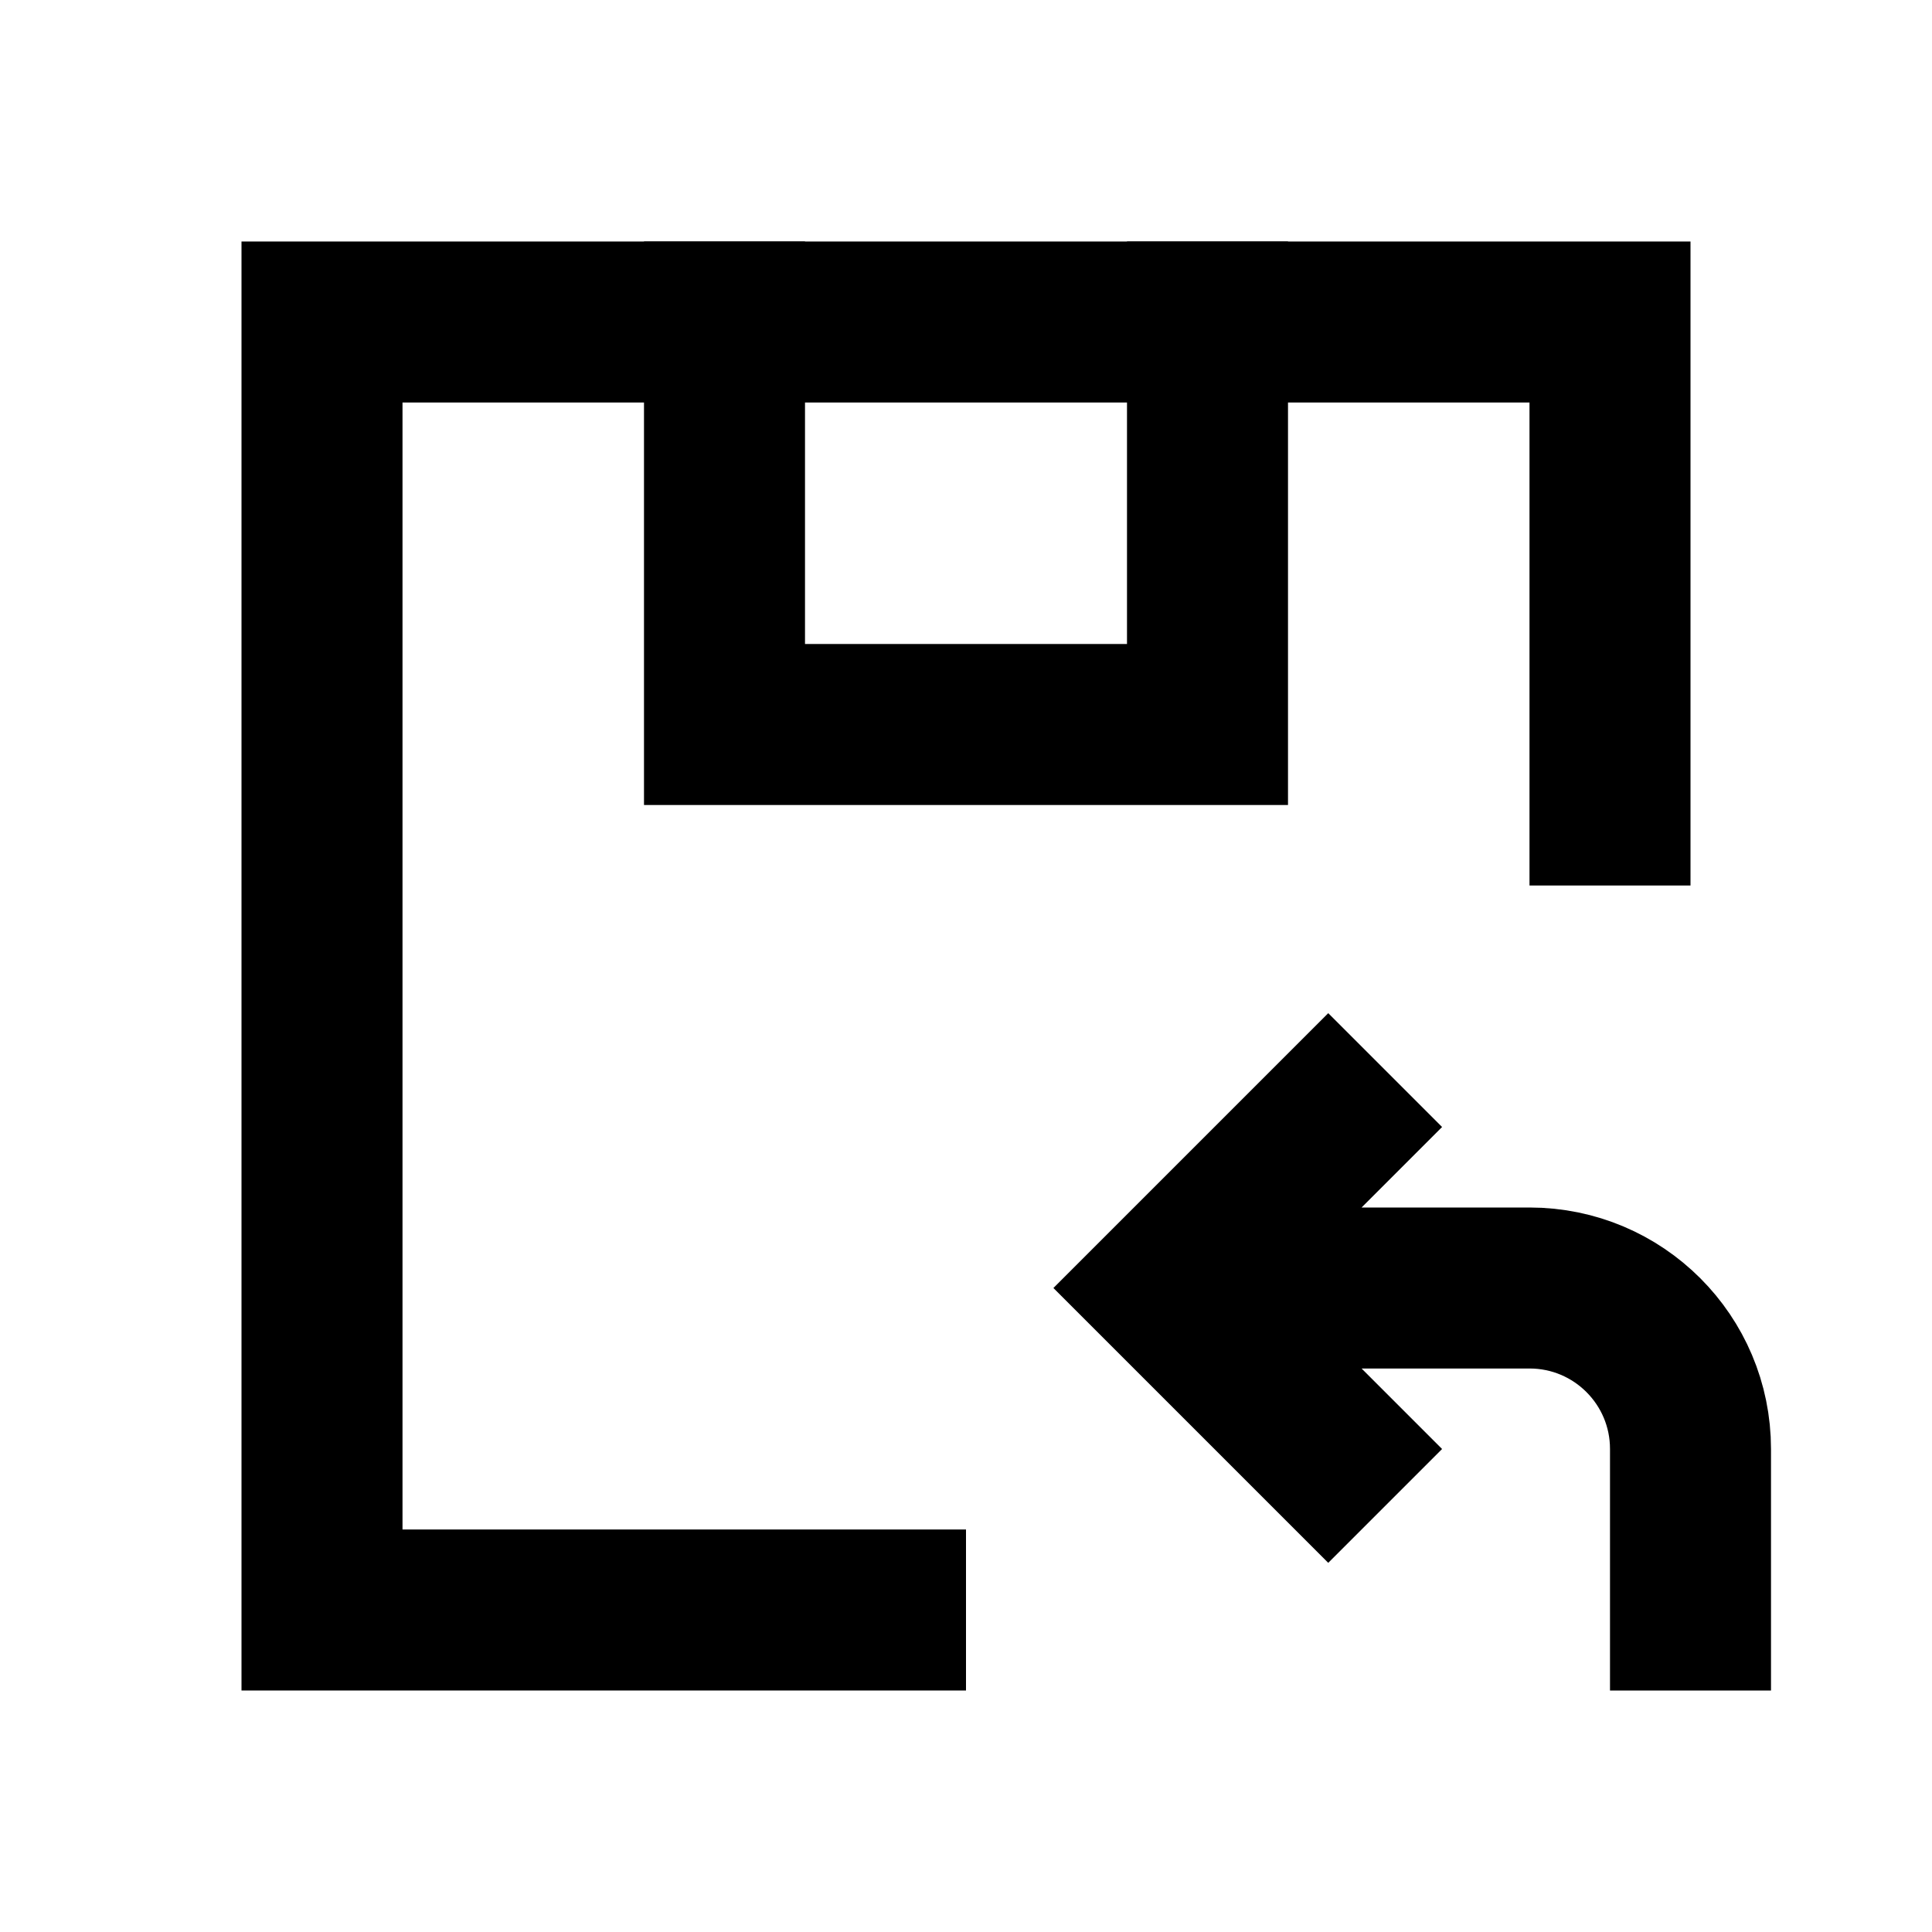 <svg width="24" height="24" viewBox="0 0 24 24" fill="none" xmlns="http://www.w3.org/2000/svg">
<path d="M11 20H4V4H20V10" stroke="black" stroke-width="2" stroke-linecap="square"/>
<path d="M9 4V9H15V4" stroke="black" stroke-width="2" stroke-linecap="square"/>
<path d="M21 20V18C21 16.895 20.105 16 19 16H15.5M16.5 14L14.5 16L16.5 18" stroke="black" stroke-width="2" stroke-linecap="square"/>
</svg>

